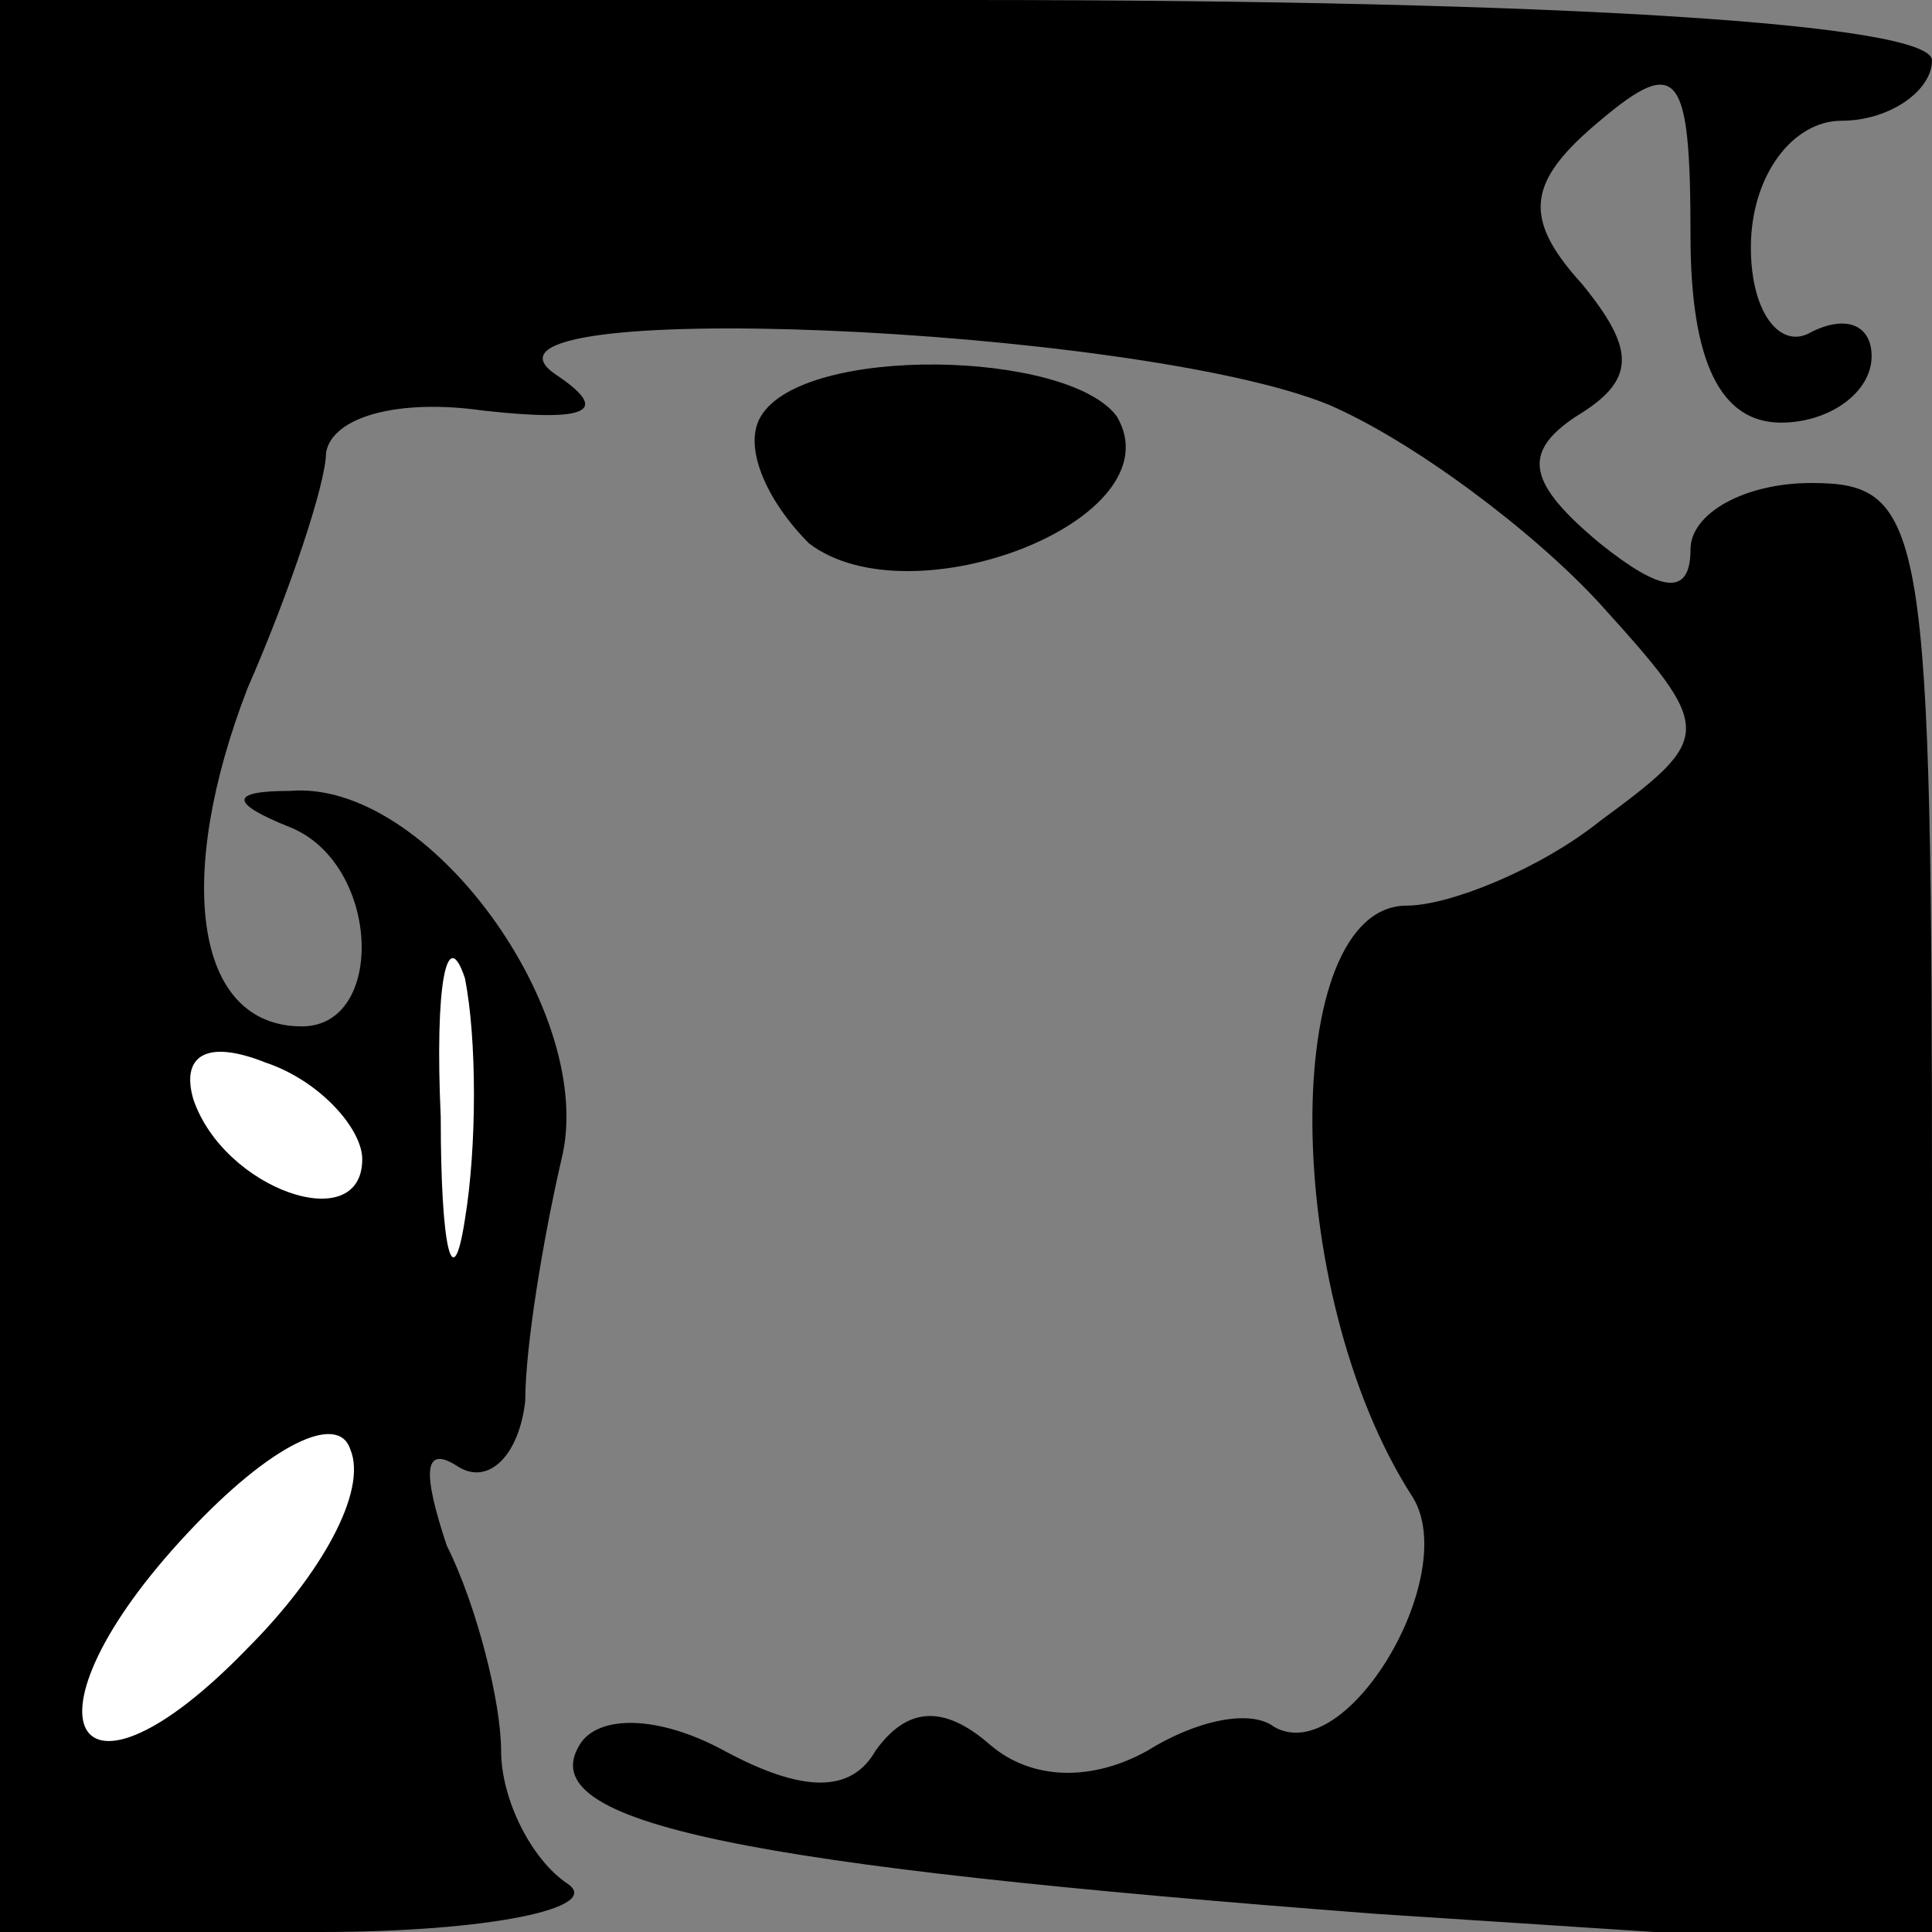 <?xml version="1.0" standalone="no"?>
<!DOCTYPE svg PUBLIC "-//W3C//DTD SVG 20010904//EN"
 "http://www.w3.org/TR/2001/REC-SVG-20010904/DTD/svg10.dtd">
<svg version="1.0" xmlns="http://www.w3.org/2000/svg"
 width="32pt" height="32pt" viewBox="0 0 32 32"
 preserveAspectRatio="xMidYMid meet">
<rect x="0" y="0" width="32" height="32" fill="#808080" stroke="none"/>
<g transform="translate(0,32) scale(0.1,-0.1)"
fill="#000000" stroke="none">
<path fill="#000000" stroke="none" d="M0 160 l0 -160 53 0 c28 0 47 4 41 8
-6 4 -11 14 -11 22 0 8 -4 24 -9 34 -4 12 -4 17 2 13 5 -3 10 2 11 11 0 9 3
27 6 40 6 24 -22 63 -45 61 -10 0 -10 -2 0 -6 15 -6 16 -33 2 -33 -18 0 -21
25 -9 56 7 16 13 34 13 39 1 6 12 9 26 7 18 -2 21 0 12 6 -19 13 96 8 128 -5
14 -6 34 -21 45 -33 19 -21 19 -22 0 -36 -10 -8 -25 -14 -32 -14 -21 0 -21
-64 1 -98 8 -13 -11 -45 -23 -38 -4 3 -13 1 -21 -4 -9 -5 -19 -5 -26 1 -8 7
-14 6 -19 -1 -4 -7 -12 -7 -25 0 -11 6 -21 6 -24 1 -8 -13 27 -20 132 -28 l92
-6 0 121 c0 115 -1 122 -20 122 -11 0 -20 -5 -20 -11 0 -8 -5 -7 -15 1 -12 10
-13 15 -4 21 10 6 10 11 1 22 -10 11 -9 17 3 27 13 11 15 8 15 -19 0 -21 5
-31 15 -31 8 0 15 5 15 11 0 5 -4 7 -10 4 -5 -3 -10 3 -10 14 0 12 7 21 15 21
8 0 15 5 15 10 0 6 -60 10 -160 10 l-160 0 0 -160z"/>
<path fill="#ffffff" stroke="none" d="M77 118 c-2 -13 -4 -5 -4 17 -1 22 1
32 4 23 2 -10 2 -28 0 -40z"/>
<path fill="#ffffff" stroke="none" d="M60 128 c0 -13 -23 -5 -28 10 -2 7 2
10 12 6 9 -3 16 -11 16 -16z"/>
<path fill="#ffffff" stroke="none" d="M41 47 c-29 -30 -39 -12 -10 19 14 15
25 20 27 14 3 -7 -5 -21 -17 -33z"/>
<path fill="#000000" stroke="none" d="M126 251 c-3 -5 1 -14 8 -21 17 -13 61
4 51 21 -8 11 -52 12 -59 0z"/>
</g>
</svg>
